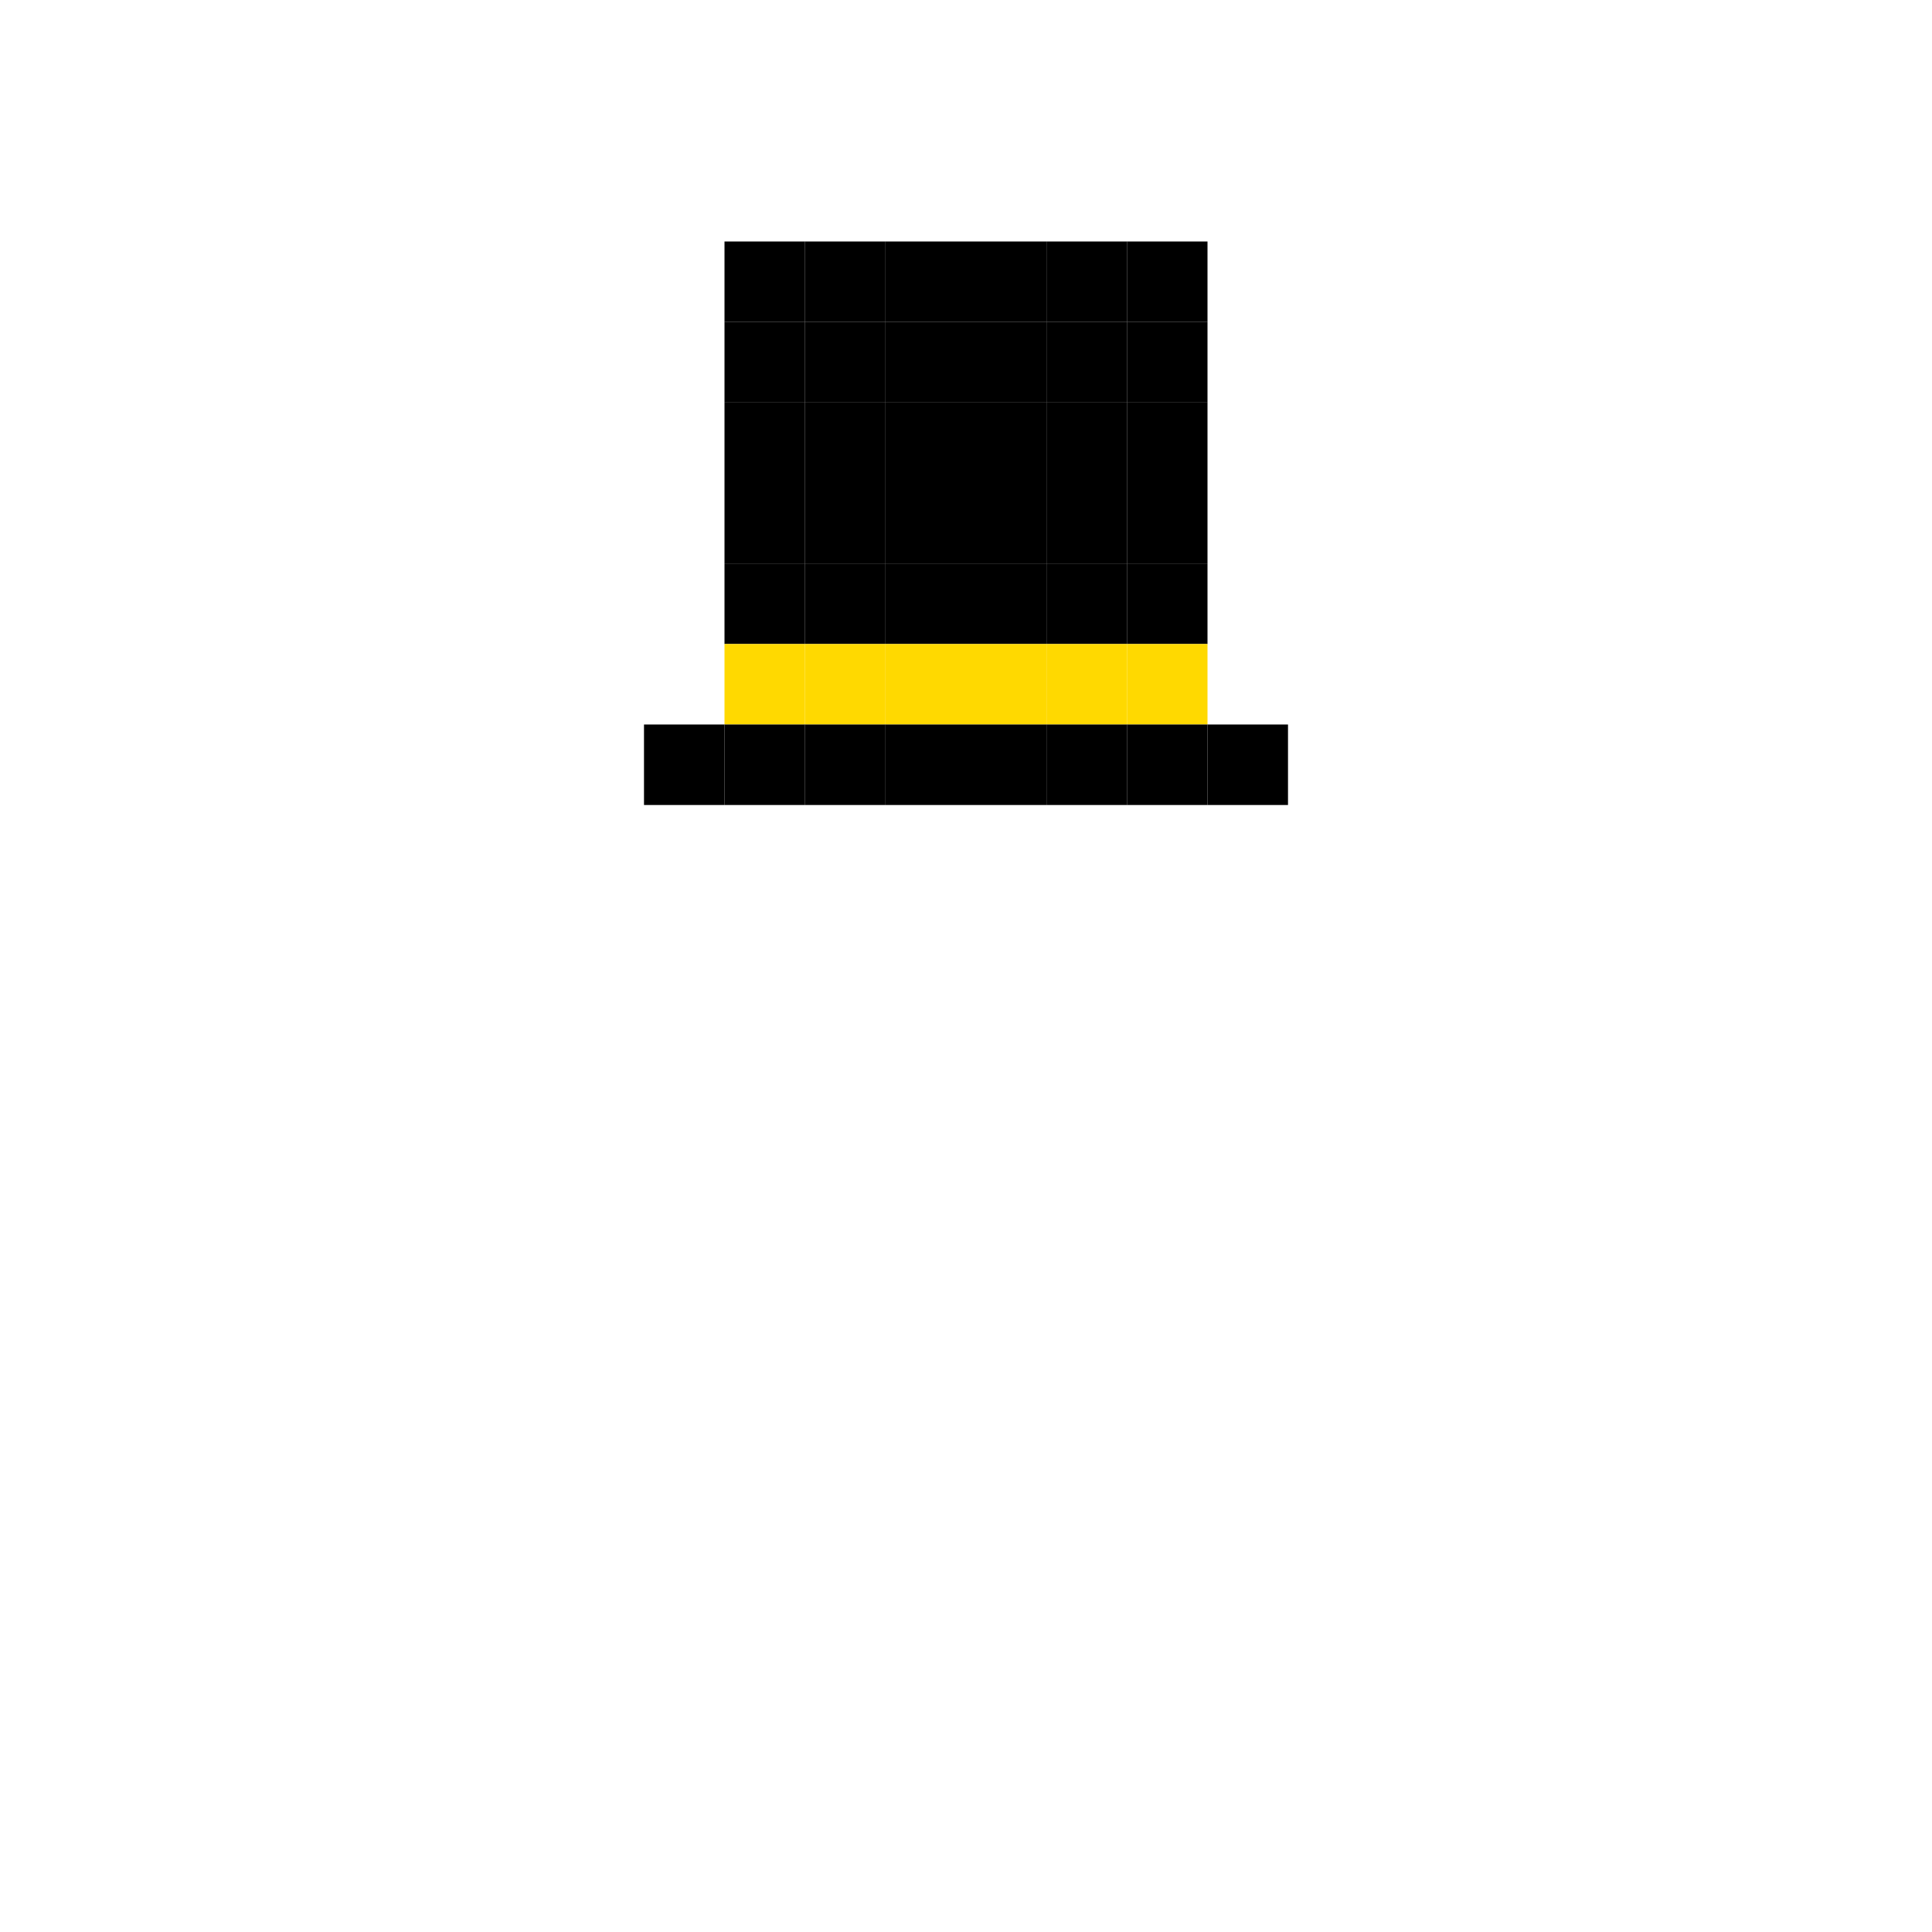 <svg width="24" height="24" viewBox="0 0 24 24" fill="none" xmlns="http://www.w3.org/2000/svg">
  <rect x="11" y="5" width="1" height="1" fill="#000000"/>
  <rect x="11" y="4" width="1" height="1" fill="#000000"/>
  <rect x="11" y="3" width="1" height="1" fill="#000000"/>
  <rect x="10" y="5" width="1" height="1" fill="#000000"/>
  <rect x="10" y="4" width="1" height="1" fill="#000000"/>
  <rect x="10" y="3" width="1" height="1" fill="#000000"/>
  <rect x="9" y="5" width="1" height="1" fill="#000000"/>
  <rect x="9" y="4" width="1" height="1" fill="#000000"/>
  <rect x="9" y="3" width="1" height="1" fill="#000000"/>
  <rect x="12" y="5" width="1" height="1" fill="#000000"/>
  <rect x="12" y="4" width="1" height="1" fill="#000000"/>
  <rect x="12" y="3" width="1" height="1" fill="#000000"/>
  <rect x="13" y="5" width="1" height="1" fill="#000000"/>
  <rect x="13" y="4" width="1" height="1" fill="#000000"/>
  <rect x="13" y="3" width="1" height="1" fill="#000000"/>
  <rect x="14" y="5" width="1" height="1" fill="#000000"/>
  <rect x="14" y="4" width="1" height="1" fill="#000000"/>
  <rect x="14" y="3" width="1" height="1" fill="#000000"/>
  <rect x="11" y="6" width="1" height="1" fill="#000000"/>
  <rect x="10" y="6" width="1" height="1" fill="#000000"/>
  <rect x="9" y="6" width="1" height="1" fill="#000000"/>
  <rect x="12" y="6" width="1" height="1" fill="#000000"/>
  <rect x="13" y="6" width="1" height="1" fill="#000000"/>
  <rect x="14" y="6" width="1" height="1" fill="#000000"/>
  <rect x="11" y="7" width="1" height="1" fill="#000000"/>
  <rect x="10" y="7" width="1" height="1" fill="#000000"/>
  <rect x="9" y="7" width="1" height="1" fill="#000000"/>
  <rect x="12" y="7" width="1" height="1" fill="#000000"/>
  <rect x="13" y="7" width="1" height="1" fill="#000000"/>
  <rect x="14" y="7" width="1" height="1" fill="#000000"/>
  <rect x="11" y="8" width="1" height="1" fill="#FFD900"/>
  <rect x="10" y="8" width="1" height="1" fill="#FFD900"/>
  <rect x="9" y="8" width="1" height="1" fill="#FFD900"/>
  <rect x="12" y="8" width="1" height="1" fill="#FFD900"/>
  <rect x="13" y="8" width="1" height="1" fill="#FFD900"/>
  <rect x="14" y="8" width="1" height="1" fill="#FFD900"/>
  <rect x="10" y="9" width="1" height="1" fill="#000000"/>
  <rect x="9" y="9" width="1" height="1" fill="#000000"/>
  <rect x="8" y="9" width="1" height="1" fill="#000000"/>
  <rect x="11" y="9" width="1" height="1" fill="#000000"/>
  <rect x="12" y="9" width="1" height="1" fill="#000000"/>
  <rect x="13" y="9" width="1" height="1" fill="#000000"/>
  <rect x="14" y="9" width="1" height="1" fill="#000000"/>
  <rect x="15" y="9" width="1" height="1" fill="#000000"/>
</svg>